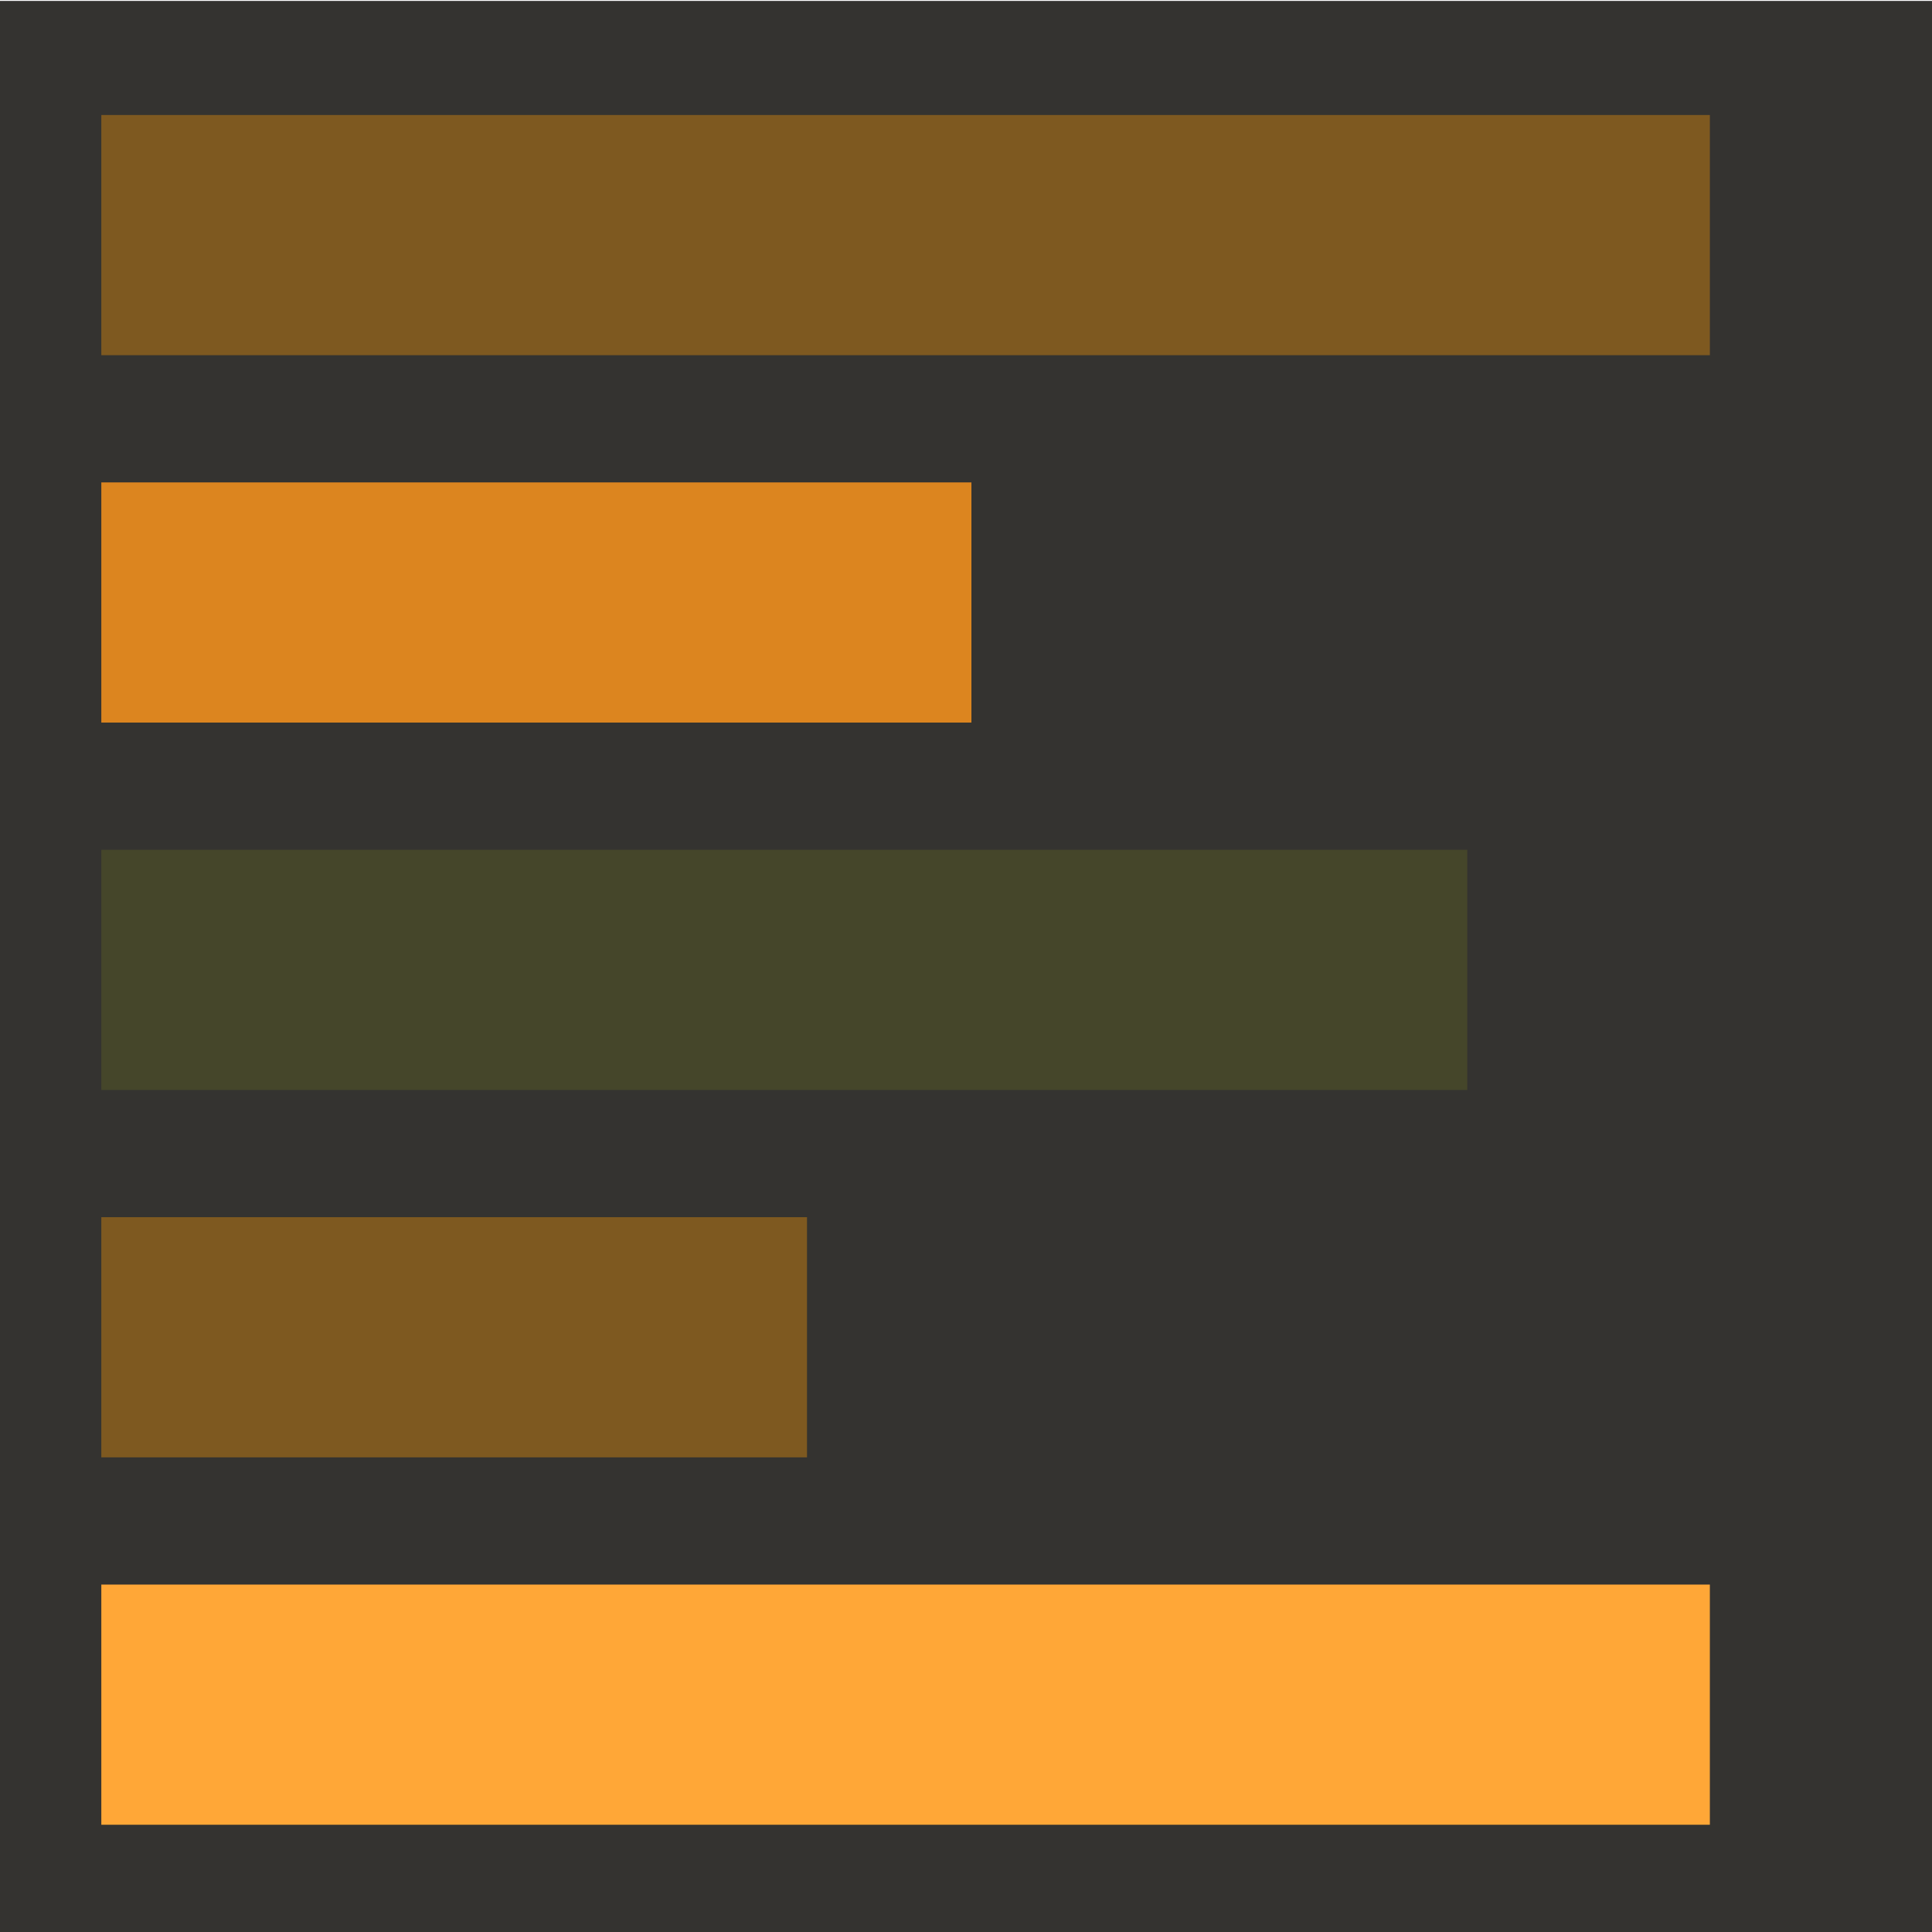 <?xml version="1.0" encoding="UTF-8" standalone="no"?>
<svg
   xmlns:dc="http://purl.org/dc/elements/1.1/"
   xmlns:cc="http://creativecommons.org/ns#"
   xmlns:rdf="http://www.w3.org/1999/02/22-rdf-syntax-ns#"
   xmlns:svg="http://www.w3.org/2000/svg"
   xmlns="http://www.w3.org/2000/svg"
   xmlns:sodipodi="http://sodipodi.sourceforge.net/DTD/sodipodi-0.dtd"
   xmlns:inkscape="http://www.inkscape.org/namespaces/inkscape"
   inkscape:export-ydpi="131"
   inkscape:export-xdpi="131"
   inkscape:export-filename="C:\git\katuiche-colorful-console\icon.png"
   sodipodi:docname="icon.svg"
   inkscape:version="1.0 (4035a4fb49, 2020-05-01)"
   id="svg8"
   version="1.1"
   viewBox="0 0 16.933 16.933"
   height="64"
   width="64">
  <defs
     id="defs2" />
  <sodipodi:namedview
     inkscape:window-maximized="1"
     inkscape:window-y="-8"
     inkscape:window-x="1358"
     inkscape:window-height="1017"
     inkscape:window-width="1920"
     inkscape:guide-bbox="true"
     showguides="true"
     inkscape:snap-midpoints="true"
     inkscape:snap-global="true"
     inkscape:snap-bbox-midpoints="true"
     inkscape:snap-bbox-edge-midpoints="true"
     inkscape:bbox-nodes="true"
     inkscape:bbox-paths="true"
     inkscape:snap-bbox="true"
     units="px"
     showgrid="false"
     inkscape:document-rotation="0"
     inkscape:current-layer="layer1"
     inkscape:document-units="mm"
     inkscape:cy="19.502004"
     inkscape:cx="45.608105"
     inkscape:zoom="3.959798"
     inkscape:pageshadow="2"
     inkscape:pageopacity="0.0"
     borderopacity="1.0"
     bordercolor="#666666"
     pagecolor="#ffffff"
     id="base">
    <sodipodi:guide
       id="guide845"
       orientation="0,-1"
       position="-7.725,15.941" />
    <sodipodi:guide
       id="guide847"
       orientation="0,-1"
       position="-7.914,0.94" />
  </sodipodi:namedview>
  <g
     id="layer1"
     inkscape:groupmode="layer"
     inkscape:label="Layer 1">
    <rect
       y="0.008"
       x="-1.9920747e-10"
       height="16.948"
       width="16.936"
       id="rect833"
       style="fill:#343330;fill-opacity:1;stroke-width:0.811;stroke-linecap:square" />
    <rect
       y="1.008"
       x="0.888"
       height="2.105"
       width="14.098"
       id="rect835"
       style="fill:#7e5920;fill-opacity:1;stroke-width:0.812;stroke-linecap:square" />
    <rect
       style="fill:#dc851f;fill-opacity:1;stroke-width:0.597;stroke-linecap:square"
       id="rect837"
       width="7.626"
       height="2.105"
       x="0.888"
       y="4.228" />
    <rect
       y="7.448"
       x="0.888"
       height="2.105"
       width="11.972"
       id="rect839"
       style="fill:#45462a;fill-opacity:1;stroke-width:0.748;stroke-linecap:square" />
    <rect
       style="fill:#ffa737;fill-opacity:1;stroke-width:0.812;stroke-linecap:square"
       id="rect841"
       width="14.098"
       height="2.105"
       x="0.888"
       y="13.888" />
    <rect
       y="10.668"
       x="0.888"
       height="2.105"
       width="6.185"
       id="rect843"
       style="fill:#7e5920;fill-opacity:1;stroke-width:0.538;stroke-linecap:square" />
  </g>
</svg>
